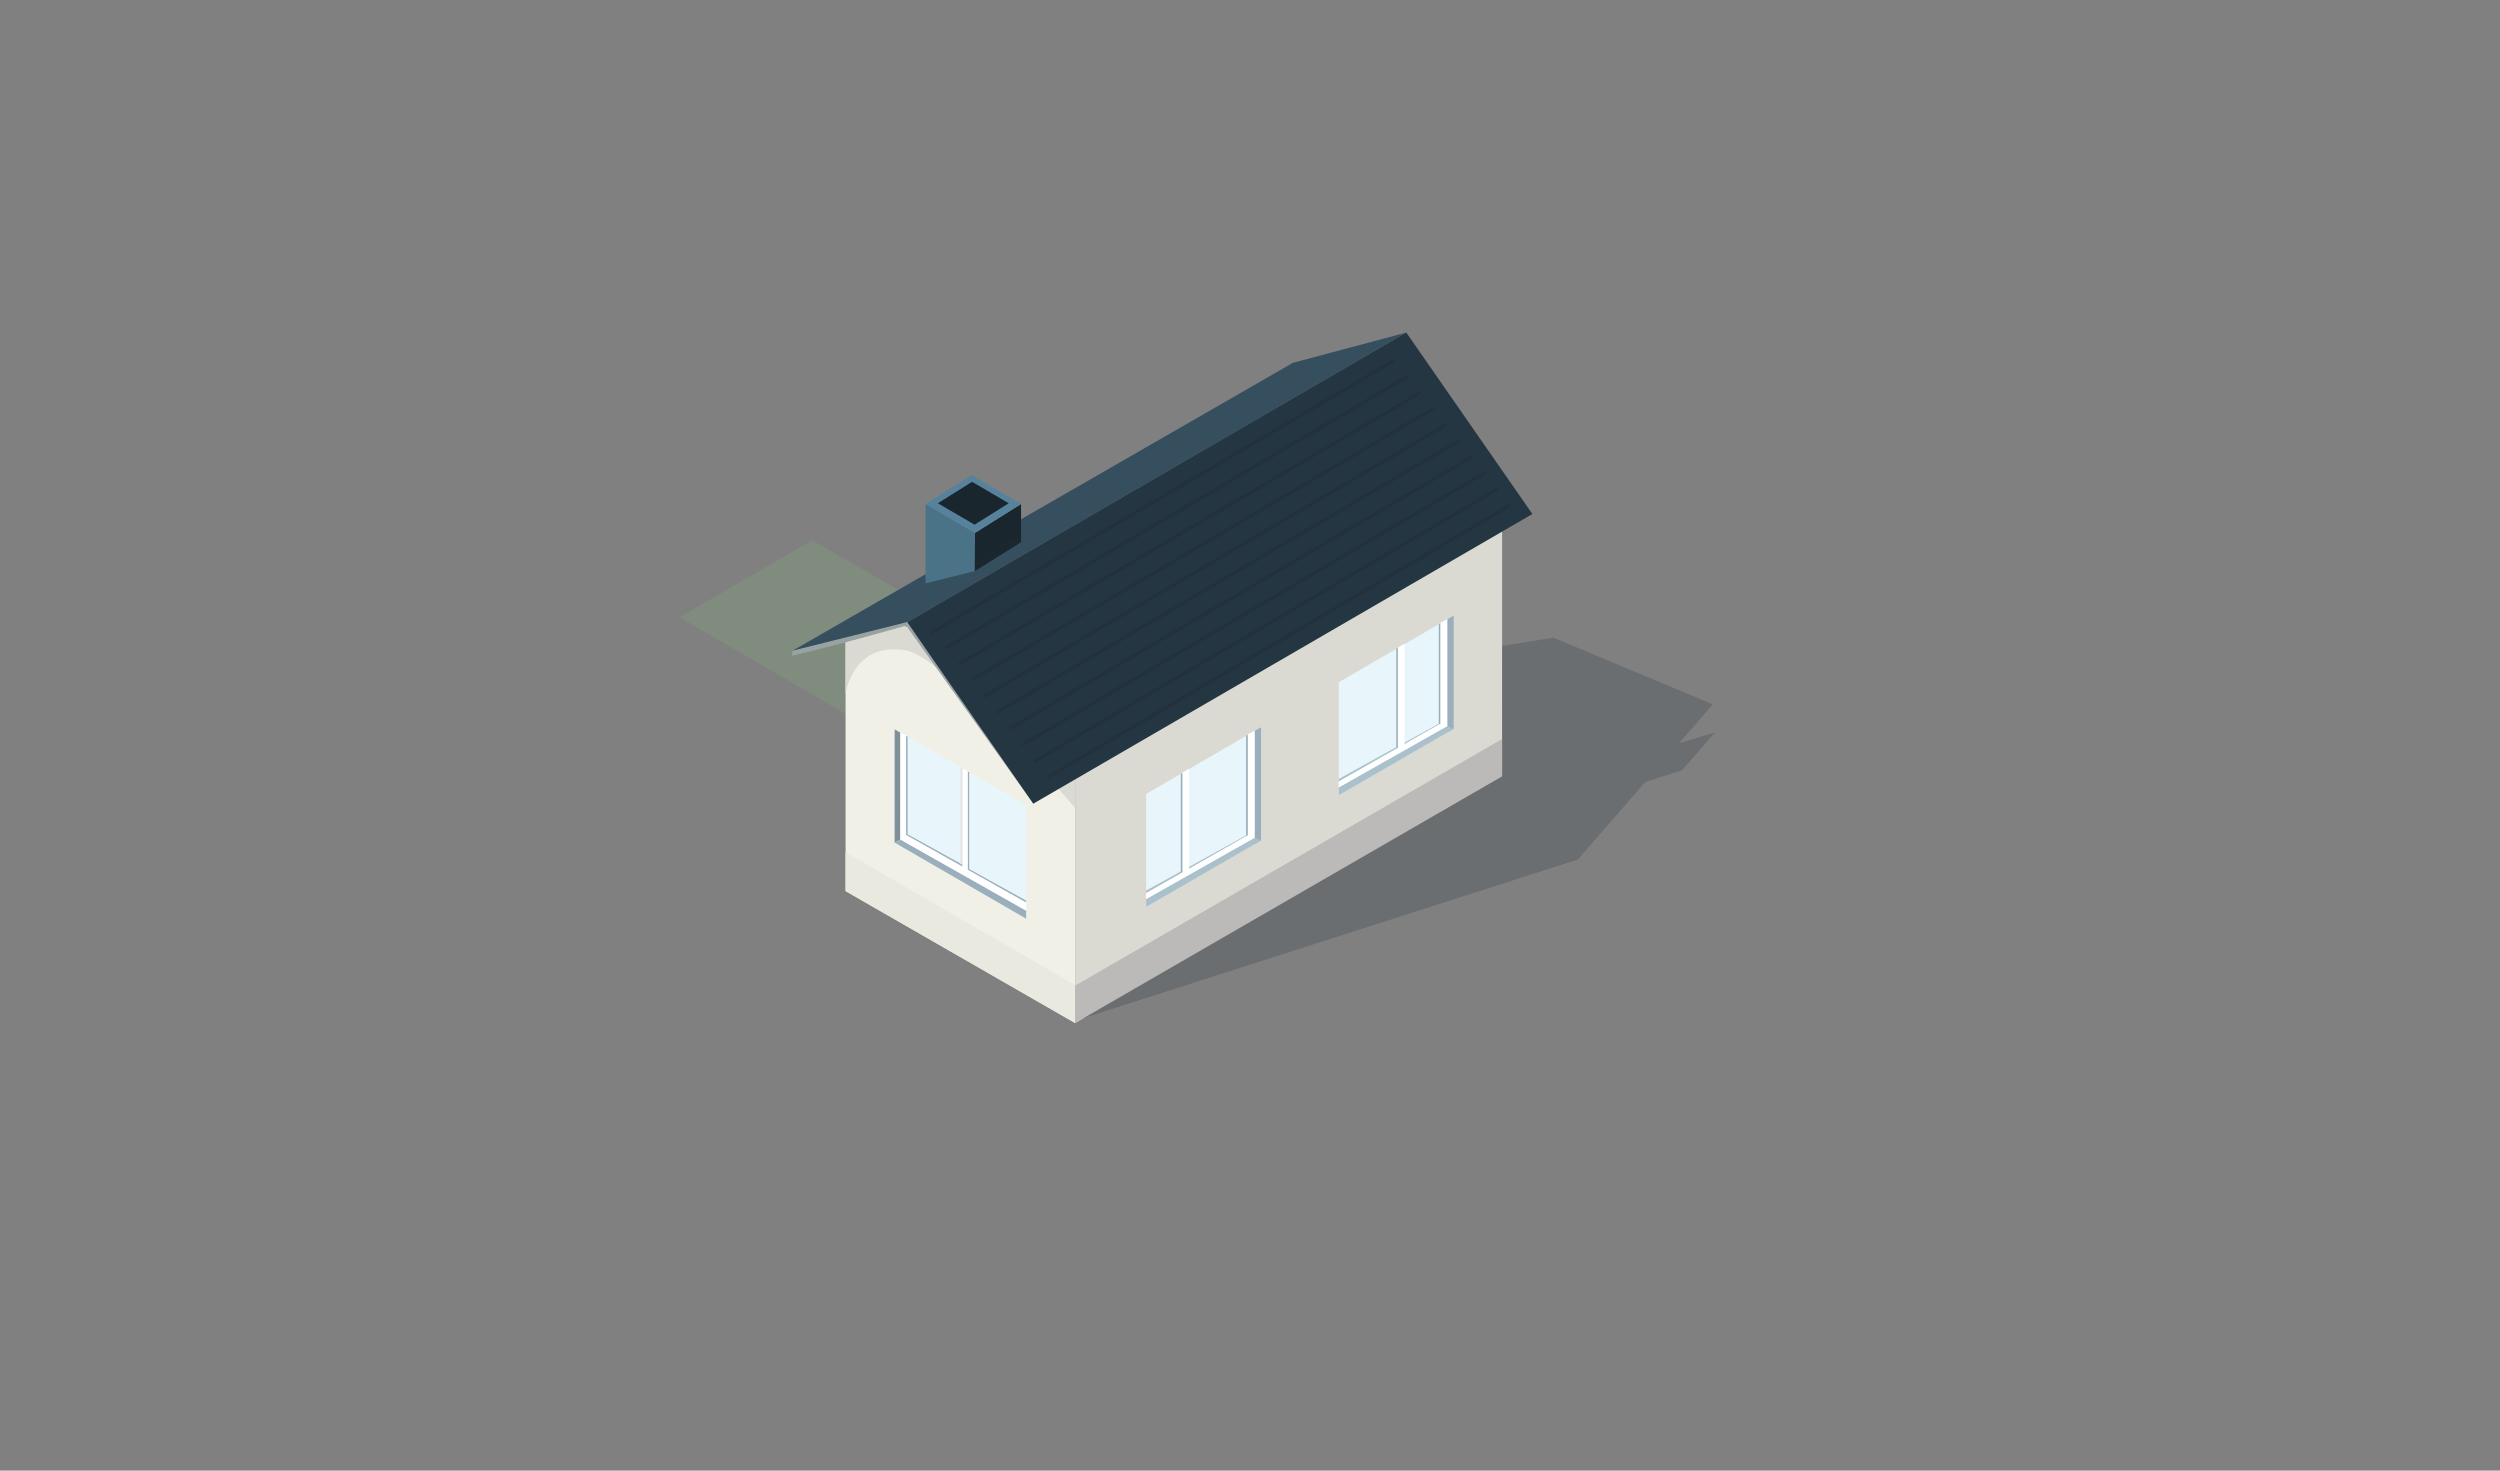 <?xml version="1.0" encoding="UTF-8" standalone="no"?>
<!-- Generator: Adobe Illustrator 16.0.3, SVG Export Plug-In . SVG Version: 6.00 Build 0)  -->

<svg
   xmlns:dc="http://purl.org/dc/elements/1.1/"
   xmlns:cc="http://creativecommons.org/ns#"
   xmlns:rdf="http://www.w3.org/1999/02/22-rdf-syntax-ns#"
   xmlns:svg="http://www.w3.org/2000/svg"
   xmlns="http://www.w3.org/2000/svg"
   xmlns:sodipodi="http://sodipodi.sourceforge.net/DTD/sodipodi-0.dtd"
   xmlns:inkscape="http://www.inkscape.org/namespaces/inkscape"
   version="1.1"
   id="Layer_1"
   x="0px"
   y="0px"
   width="850px"
   height="500px"
   viewBox="0 0 850 500"
   enable-background="new 0 0 850 500"
   xml:space="preserve"
   inkscape:version="0.48.4 r9939"
   sodipodi:docname="basic-house-west.svg"
   inkscape:export-filename="/home/tim/Dropbox/programming/focus/chrome/app/images/city/basic-house/east.png"
   inkscape:export-xdpi="89.379997"
   inkscape:export-ydpi="89.379997"><rect x="0" y="0" width="850" height="500" fill="#808080" stroke="none"/><defs
     id="defs103878" /><sodipodi:namedview
     pagecolor="#ffffff"
     bordercolor="#666666"
     borderopacity="1"
     objecttolerance="10"
     gridtolerance="10"
     guidetolerance="10"
     inkscape:pageopacity="0"
     inkscape:pageshadow="2"
     inkscape:window-width="958"
     inkscape:window-height="1056"
     id="namedview103876"
     showgrid="false"
     inkscape:zoom="0.87529412"
     inkscape:cx="292.92993"
     inkscape:cy="68.547918"
     inkscape:window-x="0"
     inkscape:window-y="22"
     inkscape:window-maximized="0"
     inkscape:current-layer="Layer_1"
     showguides="false"
     inkscape:guide-bbox="true"
     inkscape:object-nodes="true"><sodipodi:guide
       orientation="-0.497,-0.868"
       position="221.351,295.673"
       id="guide197142" /><sodipodi:guide
       orientation="-0.501,0.865"
       position="389.674,196.358"
       id="guide197144" /><sodipodi:guide
       orientation="0.754,-0.657"
       position="571.863,238.066"
       id="guide199224" /><sodipodi:guide
       orientation="0.305,-0.952"
       position="559.346,234.052"
       id="guide199226" /></sodipodi:namedview><g
     id="g103598"
     transform="translate(-226.412,-139.275)"
     inkscape:export-filename="/home/tim/Dropbox/programming/focus/chrome/app/images/city/basic-house/north.png"
     inkscape:export-xdpi="89.379997"
     inkscape:export-ydpi="89.379997"><polygon
       style="fill:#808c7e"
       id="polygon103600"
       points="522.454,386.938 457.409,349.129 502.632,322.969 567.677,360.774 " /></g><g
     id="g103546"
     inkscape:export-filename="/home/tim/Dropbox/programming/focus/chrome/app/images/city/basic-house/north.png"
     inkscape:export-xdpi="89.379997"
     inkscape:export-ydpi="89.379997"><path
       style="fill:#56b547"
       inkscape:connector-curvature="0"
       id="path103548"
       d="M 308.444,212.832" /></g><g
     id="g103550"
     inkscape:export-filename="/home/tim/Dropbox/programming/focus/chrome/app/images/city/basic-house/north.png"
     inkscape:export-xdpi="89.379997"
     inkscape:export-ydpi="89.379997"><polygon
       style="fill:#f0f0e7"
       id="polygon103552"
       points="365.532,257.114 365.532,347.826 287.493,302.975 287.493,218.428 308.444,211.546 " /></g><g
     id="g103554"
     inkscape:export-filename="/home/tim/Dropbox/programming/focus/chrome/app/images/city/basic-house/north.png"
     inkscape:export-xdpi="89.379997"
     inkscape:export-ydpi="89.379997"><polygon
       style="fill:#dadad2"
       id="polygon103556"
       points="365.532,347.826 510.716,263.669 510.716,172.955 365.532,257.114 " /></g><g
     id="g103558"
     inkscape:export-filename="/home/tim/Dropbox/programming/focus/chrome/app/images/city/basic-house/north.png"
     inkscape:export-xdpi="89.379997"
     inkscape:export-ydpi="89.379997"><polygon
       style="fill:#364f5e"
       id="polygon103560"
       points="269.366,221.302 439.579,123.362 478.132,113.062 308.444,211.546 " /></g><g
     id="g103562"
     inkscape:export-filename="/home/tim/Dropbox/programming/focus/chrome/app/images/city/basic-house/north.png"
     inkscape:export-xdpi="89.379997"
     inkscape:export-ydpi="89.379997"><polygon
       style="fill:#99a2a2"
       id="polygon103564"
       points="308.444,213.195 269.366,222.952 269.366,221.302 308.444,211.546 " /></g><g
     id="g199117"
     inkscape:export-filename="/home/tim/Dropbox/programming/focus/chrome/app/images/city/basic-house/north.png"
     inkscape:export-xdpi="89.379997"
     inkscape:export-ydpi="89.379997"><polygon
       style="fill:#e8f6fb"
       id="polygon103568"
       points="348.853,273.697 304.173,247.927 304.173,286.593 348.853,312.362 " /><g
       id="g103570"><polygon
         points="304.173,247.975 306.233,249.154 306.181,285.427 304.173,286.492 "
         id="polygon103572"
         style="fill:#809099" /></g><g
       id="g103574"><polygon
         points="304.173,286.492 306.181,285.427 348.896,309.622 348.896,312.368 "
         id="polygon103576"
         style="fill:#9aafbb" /></g><g
       id="g103578"><polygon
         points="306.085,249.012 306.085,285.427 348.896,309.622 348.896,306.819 308.085,283.862 308.085,250.142 "
         id="polygon103580"
         style="fill:#ffffff" /></g><g
       id="g103582"><polygon
         points="308.085,250.198 308.085,283.862 327.255,294.627 327.255,293.995 308.597,283.669 308.597,250.499 "
         id="polygon103584"
         style="fill:#9aafbb" /></g><g
       id="g103586"><polygon
         points="329.009,262.272 329.009,295.663 348.853,306.817 348.853,306.185 329.519,295.47 329.519,262.575 "
         id="polygon103588"
         style="fill:#9aafbb" /></g><g
       id="g103590"><polygon
         points="327.255,294.836 329.009,295.794 329.009,262.249 327.255,261.291 "
         id="polygon103592"
         style="fill:#ffffff" /></g><g
       id="g103594"><polygon
         points="326.513,293.604 327.255,293.995 327.255,261.291 326.513,260.837 "
         id="polygon103596"
         style="fill:#e7e6e6" /></g></g><g
     id="g103602"
     inkscape:export-filename="/home/tim/Dropbox/programming/focus/chrome/app/images/city/basic-house/north.png"
     inkscape:export-xdpi="89.379997"
     inkscape:export-ydpi="89.379997"><polygon
       style="fill:#eae9e0"
       id="polygon103604"
       points="287.493,289.799 365.532,334.904 365.532,347.826 287.493,302.975 " /></g><g
     id="g103606"
     inkscape:export-filename="/home/tim/Dropbox/programming/focus/chrome/app/images/city/basic-house/north.png"
     inkscape:export-xdpi="89.379997"
     inkscape:export-ydpi="89.379997"><polygon
       style="fill:#bcbab8"
       id="polygon103608"
       points="365.532,347.826 510.716,263.976 510.716,251.261 365.532,335.112 " /></g><g
     style="opacity:0.2"
     id="g103534"
     inkscape:export-filename="/home/tim/Dropbox/programming/focus/chrome/app/images/city/basic-house/north.png"
     inkscape:export-xdpi="89.379997"
     inkscape:export-ydpi="89.379997"><g
       id="g103536"><g
         id="g103538"
         enable-background="new    "><g
           id="g103540"><g
             id="g103542"><path
               style="fill:#1b2730"
               d="m 528.129,216.794 -17.403,2.814 -0.016,44.344 -142.699,82.323 168.434,-54.021 22.967,-26.383 12.449,-3.938 11.213,-12.881 -12.179,3.627 11.484,-13.191 z"
               id="polyline103544"
               inkscape:connector-curvature="0"
               sodipodi:nodetypes="ccccccccccc" /></g></g></g></g></g><g
     id="g199097"
     transform="translate(-10.862,6.316)"
     inkscape:export-filename="/home/tim/Dropbox/programming/focus/chrome/app/images/city/basic-house/north.png"
     inkscape:export-xdpi="89.379997"
     inkscape:export-ydpi="89.379997"><g
       id="g103760"><polygon
         style="fill:#e8f6fb"
         id="polygon103762"
         points="466.04,264.097 505.14,241.381 505.14,202.955 466.04,225.671 " /></g><g
       id="g103764"><polygon
         style="fill:#9aafbb"
         id="polygon103766"
         points="505.14,202.955 502.919,204.224 502.919,242.746 505.14,241.478 " /></g><g
       id="g103768"><polygon
         style="fill:#9aafbb"
         id="polygon103770"
         points="500.679,205.49 500.046,205.874 500.046,240.123 500.679,239.738 " /></g><g
       id="g103772"><polygon
         style="fill:#aac1cc"
         id="polygon103774"
         points="466.04,264.097 505.14,241.478 502.919,240.571 466.04,261.392 " /></g><g
       id="g103776"><polygon
         style="fill:#aac1cc"
         id="polygon103778"
         points="466.04,259.485 500.63,239.738 500.046,239.738 466.04,258.521 " /></g><g
       id="g103780"><polygon
         style="fill:#ffffff"
         id="polygon103782"
         points="502.919,204.224 500.63,205.426 500.63,241.774 502.919,240.571 " /></g><g
       id="g103784"><polygon
         style="fill:#ffffff"
         id="polygon103786"
         points="488.419,212.513 486.132,213.91 486.132,249.382 488.419,248.386 " /></g><g
       id="g103788"><polygon
         style="fill:#ffffff"
         id="polygon103790"
         points="500.63,241.774 466.04,261.392 466.04,259.356 500.63,239.738 " /></g><g
       id="g103792"><polygon
         style="fill:#9aafbb"
         id="polygon103794"
         points="486.132,213.91 485.589,214.243 485.589,247.723 486.132,247.929 " /></g></g><g
     id="g103804"
     inkscape:export-filename="/home/tim/Dropbox/programming/focus/chrome/app/images/city/basic-house/north.png"
     inkscape:export-xdpi="89.379997"
     inkscape:export-ydpi="89.379997"><path
       style="fill:#dadad2"
       inkscape:connector-curvature="0"
       id="path103806"
       d="m 365.532,274.666 c 0,0 -43.936,-51.182 -57.447,-53.525 -18.275,-3.175 -20.592,14.84 -20.592,14.84 v -17.553 l 20.186,-5.596 57.854,44.282 v 17.552 z" /></g><g
     id="g103808"
     inkscape:export-filename="/home/tim/Dropbox/programming/focus/chrome/app/images/city/basic-house/north.png"
     inkscape:export-xdpi="89.379997"
     inkscape:export-ydpi="89.379997"><polygon
       style="fill:#99a2a2"
       id="polygon103810"
       points="351.325,273.246 308.444,213.198 308.444,211.546 351.325,271.596 " /></g><g
     id="g103812"
     inkscape:export-filename="/home/tim/Dropbox/programming/focus/chrome/app/images/city/basic-house/north.png"
     inkscape:export-xdpi="89.379997"
     inkscape:export-ydpi="89.379997"><g
       id="g103814"><polygon
         style="fill:#243641"
         id="polygon103816"
         points="351.325,273.246 521.011,174.763 478.132,113.062 308.444,211.546 " /></g><g
       style="opacity:0.2"
       id="g103818"><rect
         style="fill:#211f1f"
         id="rect103820"
         height="182.714"
         width="1.121"
         transform="matrix(0.507,0.862,-0.862,0.507,347.411,-259.199)"
         y="82.66"
         x="399.669" /></g><g
       style="opacity:0.2"
       id="g103822"><rect
         style="fill:#211f1f"
         id="rect103824"
         height="182.715"
         width="1.121"
         transform="matrix(0.507,0.862,-0.862,0.507,340.464,-257.307)"
         y="77.534"
         x="394.542" /></g><g
       style="opacity:0.2"
       id="g103826"><rect
         style="fill:#211f1f"
         id="rect103828"
         height="182.714"
         width="1.121"
         transform="matrix(0.507,0.862,-0.862,0.507,354.277,-260.196)"
         y="88.162"
         x="403.973" /></g><g
       style="opacity:0.2"
       id="g103830"><rect
         style="fill:#211f1f"
         id="rect103832"
         height="182.714"
         width="1.121"
         transform="matrix(0.507,0.862,-0.862,0.507,361.145,-261.194)"
         y="93.665"
         x="408.28" /></g><g
       style="opacity:0.2"
       id="g103834"><rect
         style="fill:#211f1f"
         id="rect103836"
         height="182.716"
         width="1.121"
         transform="matrix(0.507,0.862,-0.862,0.507,368.012,-262.192)"
         y="99.166"
         x="412.586" /></g><g
       style="opacity:0.2"
       id="g103838"><rect
         style="fill:#211f1f"
         id="rect103840"
         height="182.716"
         width="1.121"
         transform="matrix(0.507,0.862,-0.862,0.507,374.88,-263.191)"
         y="104.668"
         x="416.892" /></g><g
       style="opacity:0.2"
       id="g103842"><rect
         style="fill:#211f1f"
         id="rect103844"
         height="182.715"
         width="1.121"
         transform="matrix(0.507,0.862,-0.862,0.507,381.747,-264.19)"
         y="110.172"
         x="421.199" /></g><g
       style="opacity:0.2"
       id="g103846"><rect
         style="fill:#211f1f"
         id="rect103848"
         height="182.716"
         width="1.121"
         transform="matrix(0.507,0.862,-0.862,0.507,388.614,-265.187)"
         y="115.674"
         x="425.504" /></g><g
       style="opacity:0.2"
       id="g103850"><rect
         style="fill:#211f1f"
         id="rect103852"
         height="182.716"
         width="1.121"
         transform="matrix(0.507,0.862,-0.862,0.507,395.483,-266.187)"
         y="121.177"
         x="429.812" /></g><g
       style="opacity:0.2"
       id="g103854"><rect
         style="fill:#211f1f"
         id="rect103856"
         height="182.718"
         width="1.121"
         transform="matrix(0.507,0.862,-0.862,0.507,402.349,-267.184)"
         y="126.677"
         x="434.116" /></g></g><g
     id="g103760-2"
     transform="translate(-76.366,44.286)"
     inkscape:export-filename="/home/tim/Dropbox/programming/focus/chrome/app/images/city/basic-house/north.png"
     inkscape:export-xdpi="89.379997"
     inkscape:export-ydpi="89.379997"><polygon
       points="466.04,264.097 505.14,241.381 505.14,202.955 466.04,225.671 "
       id="polygon103762-4"
       style="fill:#e8f6fb" /></g><g
     id="g103764-7"
     transform="translate(-76.366,44.286)"
     inkscape:export-filename="/home/tim/Dropbox/programming/focus/chrome/app/images/city/basic-house/north.png"
     inkscape:export-xdpi="89.379997"
     inkscape:export-ydpi="89.379997"><polygon
       points="505.14,202.955 502.919,204.224 502.919,242.746 505.14,241.478 "
       id="polygon103766-3"
       style="fill:#9aafbb" /></g><g
     id="g103768-5"
     transform="translate(-76.366,44.286)"
     inkscape:export-filename="/home/tim/Dropbox/programming/focus/chrome/app/images/city/basic-house/north.png"
     inkscape:export-xdpi="89.379997"
     inkscape:export-ydpi="89.379997"><polygon
       points="500.679,205.49 500.046,205.874 500.046,240.123 500.679,239.738 "
       id="polygon103770-5"
       style="fill:#9aafbb" /></g><g
     id="g103772-3"
     transform="translate(-76.366,44.286)"
     inkscape:export-filename="/home/tim/Dropbox/programming/focus/chrome/app/images/city/basic-house/north.png"
     inkscape:export-xdpi="89.379997"
     inkscape:export-ydpi="89.379997"><polygon
       points="466.04,264.097 505.14,241.478 502.919,240.571 466.04,261.392 "
       id="polygon103774-1"
       style="fill:#aac1cc" /></g><g
     id="g103776-5"
     transform="translate(-76.366,44.286)"
     inkscape:export-filename="/home/tim/Dropbox/programming/focus/chrome/app/images/city/basic-house/north.png"
     inkscape:export-xdpi="89.379997"
     inkscape:export-ydpi="89.379997"><polygon
       points="466.04,259.485 500.63,239.738 500.046,239.738 466.04,258.521 "
       id="polygon103778-1"
       style="fill:#aac1cc" /></g><g
     id="g103780-6"
     transform="translate(-76.366,44.286)"
     inkscape:export-filename="/home/tim/Dropbox/programming/focus/chrome/app/images/city/basic-house/north.png"
     inkscape:export-xdpi="89.379997"
     inkscape:export-ydpi="89.379997"><polygon
       points="502.919,204.224 500.63,205.426 500.63,241.774 502.919,240.571 "
       id="polygon103782-0"
       style="fill:#ffffff" /></g><g
     id="g103784-1"
     transform="matrix(1,0,0,0.99,-84.122,50.952)"
     inkscape:export-filename="/home/tim/Dropbox/programming/focus/chrome/app/images/city/basic-house/north.png"
     inkscape:export-xdpi="89.379997"
     inkscape:export-ydpi="89.379997"><polygon
       points="486.132,249.382 488.419,248.386 488.419,212.513 486.132,213.91 "
       id="polygon103786-5"
       style="fill:#ffffff" /></g><g
     id="g103788-9"
     transform="translate(-76.366,44.286)"
     inkscape:export-filename="/home/tim/Dropbox/programming/focus/chrome/app/images/city/basic-house/north.png"
     inkscape:export-xdpi="89.379997"
     inkscape:export-ydpi="89.379997"><polygon
       points="500.63,241.774 466.04,261.392 466.04,259.356 500.63,239.738 "
       id="polygon103790-8"
       style="fill:#ffffff" /></g><g
     id="g103792-3"
     transform="matrix(1,0,0,0.993,-84.122,50.402)"
     inkscape:export-filename="/home/tim/Dropbox/programming/focus/chrome/app/images/city/basic-house/north.png"
     inkscape:export-xdpi="89.379997"
     inkscape:export-ydpi="89.379997"><polygon
       points="485.589,247.723 486.132,247.929 486.132,213.91 485.589,214.243 "
       id="polygon103794-7"
       style="fill:#9aafbb" /></g><g
     id="g95668"
     transform="matrix(-1,0,0,1,689.041,38.072)"
     style="fill:#4b7388;fill-opacity:1"
     inkscape:export-filename="/home/tim/Dropbox/programming/focus/chrome/app/images/city/basic-house/north.png"
     inkscape:export-xdpi="89.379997"
     inkscape:export-ydpi="89.379997"><path
       style="fill:#4b7388;fill-opacity:1"
       d="m 374.353,160.273 0,-27.018 -16.808,9.83 0.056,13.006 z"
       id="polygon95670"
       inkscape:connector-curvature="0"
       sodipodi:nodetypes="ccccc" /></g><g
     id="g95672"
     transform="matrix(-1,0,0,1,689.041,38.072)"
     style="fill:#19262e;fill-opacity:1"
     inkscape:export-filename="/home/tim/Dropbox/programming/focus/chrome/app/images/city/basic-house/north.png"
     inkscape:export-xdpi="89.379997"
     inkscape:export-ydpi="89.379997"><path
       style="fill:#19262e;fill-opacity:1"
       d="m 357.545,143.124 0.055,12.967 -15.719,-9.826 4.6e-4,-12.971 z"
       id="polygon95674"
       inkscape:connector-curvature="0"
       sodipodi:nodetypes="ccccc" /></g><g
     id="g95676"
     transform="matrix(-1,0,0,1,689.041,38.072)"
     inkscape:export-filename="/home/tim/Dropbox/programming/focus/chrome/app/images/city/basic-house/north.png"
     inkscape:export-xdpi="89.379997"
     inkscape:export-ydpi="89.379997"><path
       style="fill:#57829c"
       d="m 357.545,143.124 16.808,-9.83 -15.665,-9.832 -16.806,9.832 z"
       id="polygon95678"
       inkscape:connector-curvature="0" /></g><g
     id="g95680"
     transform="matrix(-1,0,0,1,689.041,38.072)"
     inkscape:export-filename="/home/tim/Dropbox/programming/focus/chrome/app/images/city/basic-house/north.png"
     inkscape:export-xdpi="89.379997"
     inkscape:export-ydpi="89.379997"><polygon
       points="358.54,125.742 346.075,133.035 357.692,140.325 370.158,133.035 "
       id="polygon95682"
       style="fill:#19262e" /></g><g
     transform="matrix(-1,0,0,1,763.568,-85.598)"
     style="opacity:0.4"
     id="g95346-5"
     enable-background="new    "
     inkscape:export-filename="/home/tim/Dropbox/programming/focus/chrome/app/images/city/basic-house/north.png"
     inkscape:export-xdpi="89.379997"
     inkscape:export-ydpi="89.379997"><g
       id="g95348-4"><g
         id="g95350-4"><path
           style="fill:#1b2730"
           d="m 432.127,279.761 -15.719,-9.826 2e-4,-3.076 15.716,9.825 z"
           id="polyline95352-1"
           inkscape:connector-curvature="0"
           sodipodi:nodetypes="ccccc" /></g></g></g></svg>